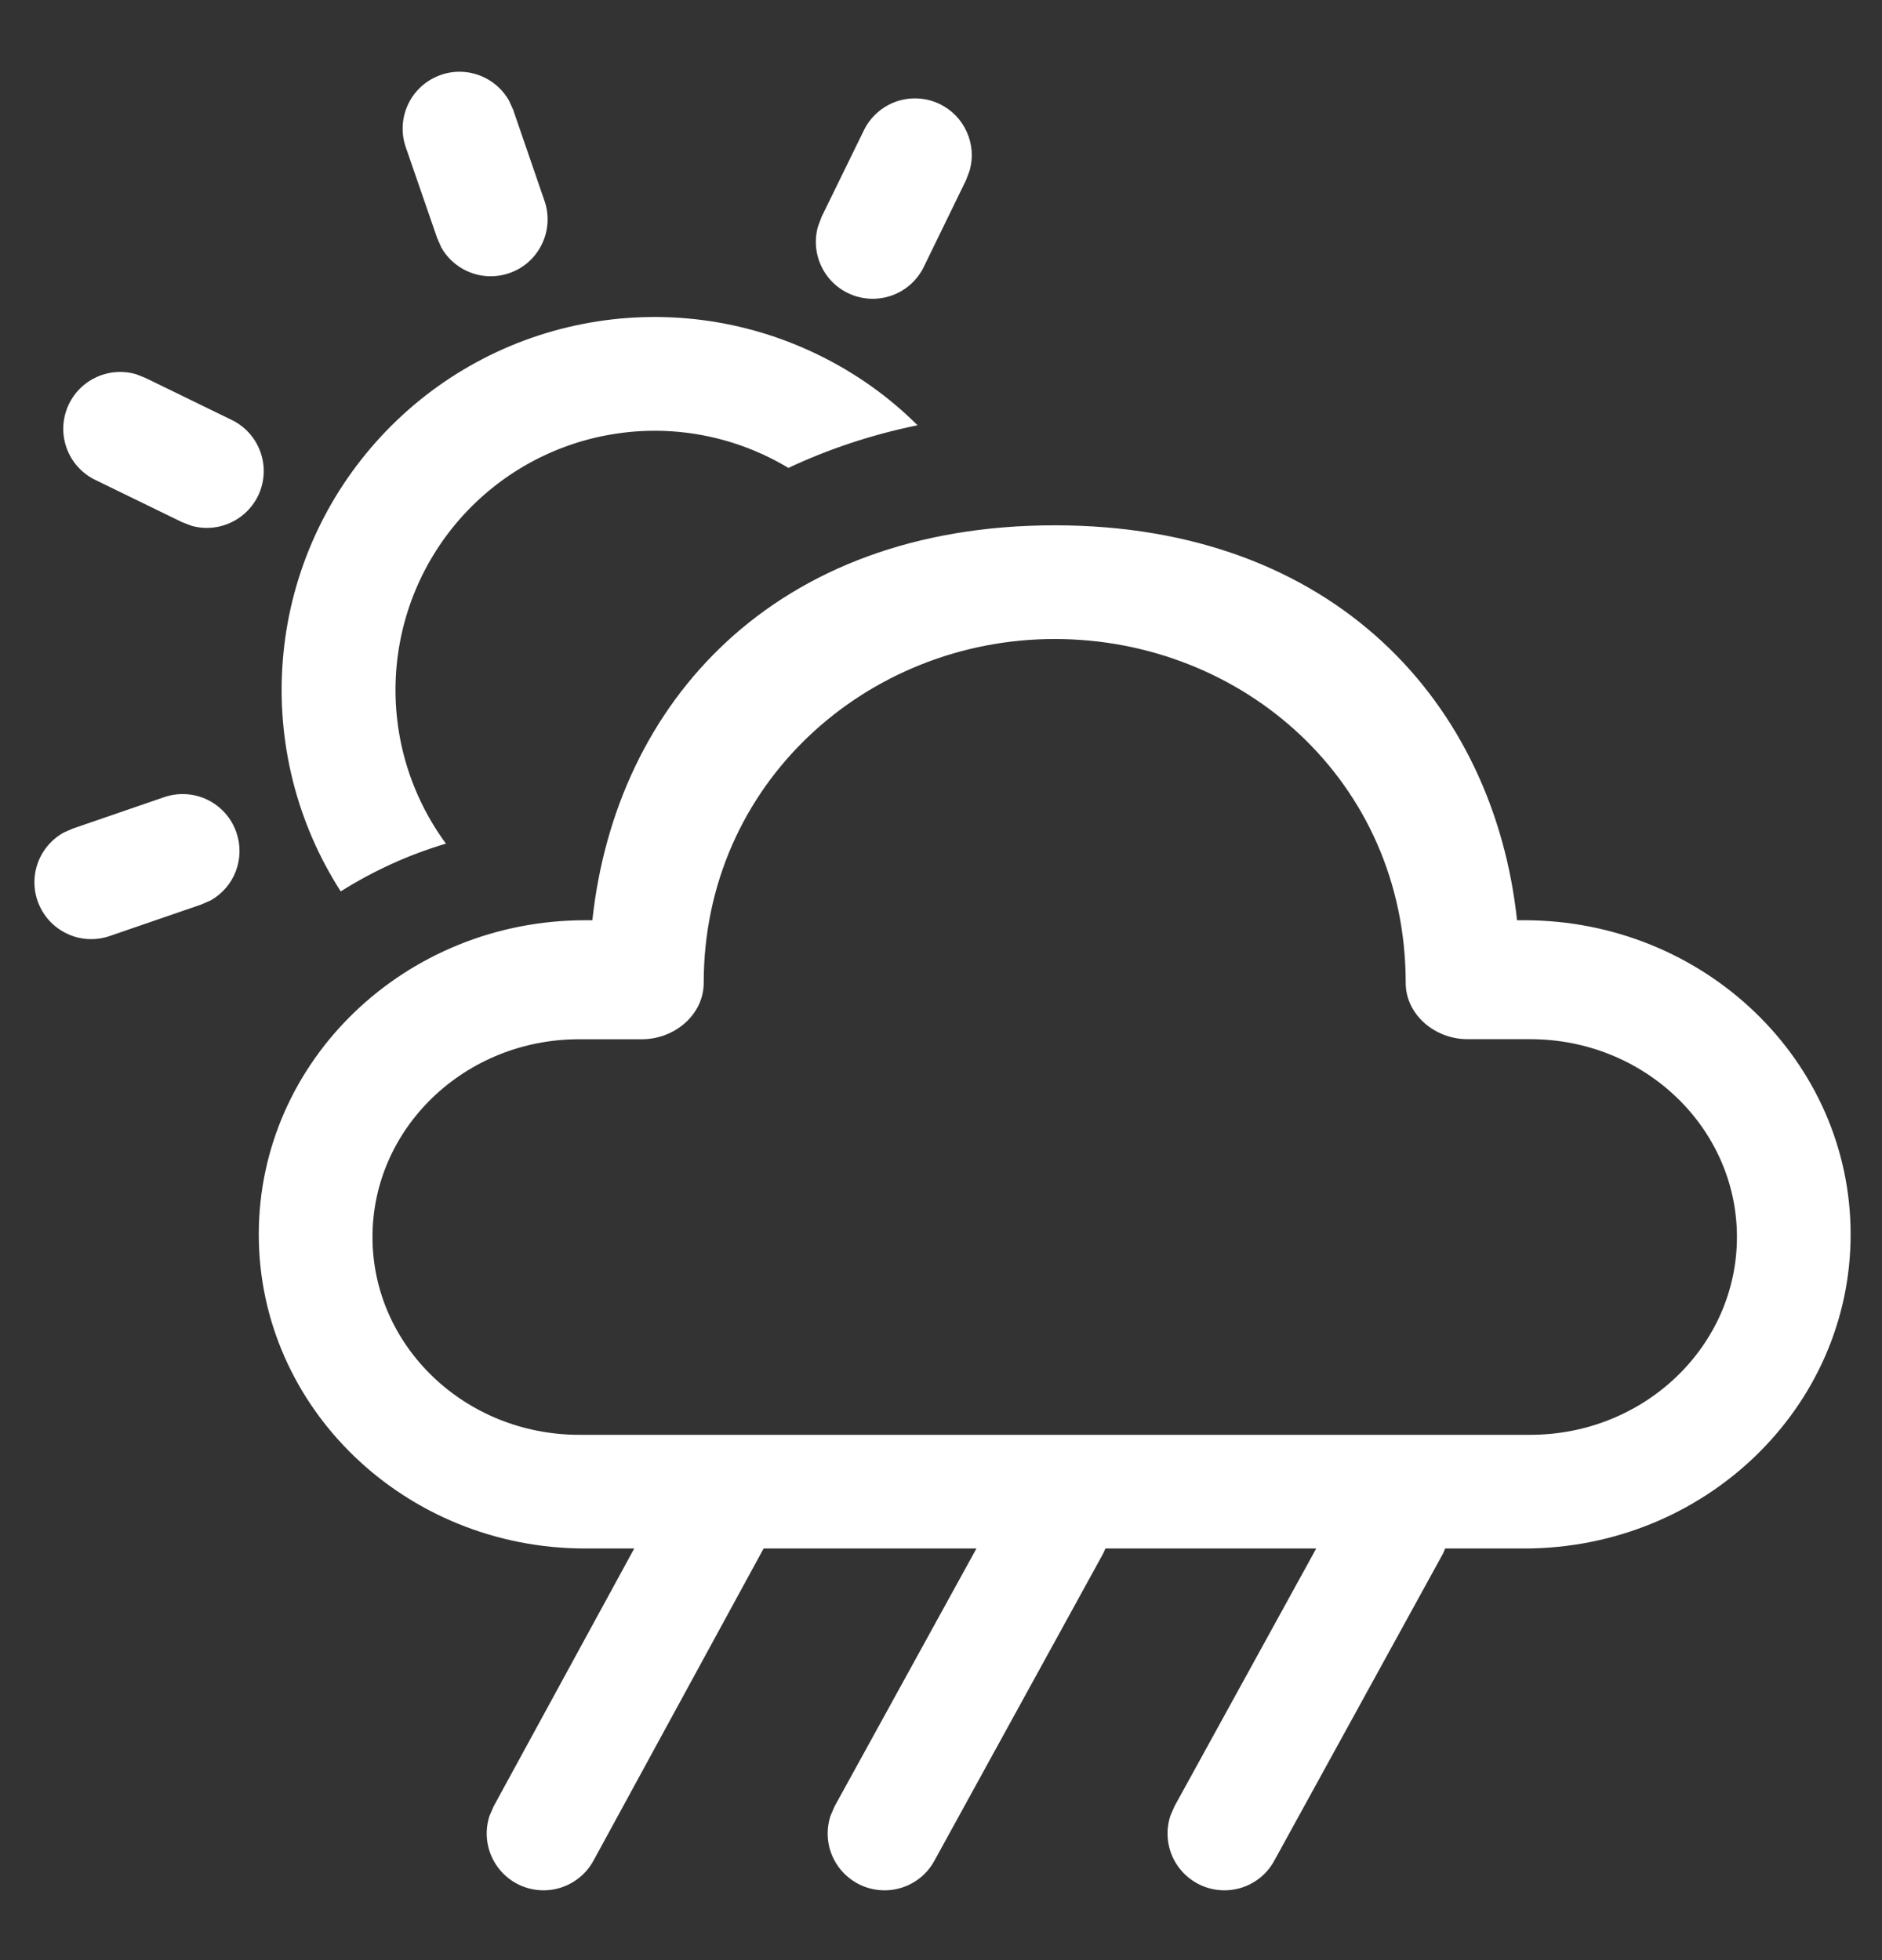 <svg width="24" height="25" viewBox="0 0 24 25" fill="none" xmlns="http://www.w3.org/2000/svg">
<rect x="0" y="0" width="24" height="25" fill="#333333" stroke="none"/>
<path d="M13.45 6.7C17.024 6.7 19.051 8.981 19.346 11.737H19.436C21.735 11.737 23.6 13.531 23.6 15.744C23.6 17.956 21.735 19.75 19.436 19.75H18.429L18.405 19.809L16.251 23.73C16.165 23.89 16.022 24.011 15.851 24.07C15.68 24.129 15.492 24.122 15.326 24.05C15.16 23.978 15.026 23.846 14.952 23.681C14.878 23.515 14.869 23.328 14.926 23.156L14.978 23.037L16.785 19.75H14.097L14.071 19.809L11.917 23.73C11.831 23.89 11.688 24.011 11.517 24.07C11.345 24.129 11.158 24.122 10.992 24.05C10.826 23.978 10.692 23.846 10.618 23.681C10.544 23.515 10.535 23.328 10.592 23.156L10.644 23.037L12.452 19.75H9.738L7.569 23.73C7.482 23.89 7.339 24.011 7.168 24.07C6.997 24.129 6.81 24.122 6.643 24.05C6.477 23.978 6.344 23.846 6.27 23.681C6.196 23.515 6.186 23.328 6.244 23.156L6.296 23.037L8.088 19.75H7.464C5.165 19.75 3.3 17.956 3.3 15.744C3.3 13.531 5.165 11.737 7.464 11.737H7.554C7.852 8.962 9.876 6.7 13.45 6.7ZM13.45 8.15C11.057 8.15 8.974 9.992 8.974 12.536C8.974 12.939 8.606 13.255 8.184 13.255H7.386C5.93 13.254 4.75 14.385 4.75 15.777C4.75 17.169 5.93 18.3 7.386 18.3H19.514C20.97 18.3 22.15 17.169 22.15 15.777C22.15 14.385 20.97 13.254 19.514 13.254H18.716C18.296 13.255 17.926 12.939 17.926 12.536C17.926 9.96 15.842 8.15 13.45 8.15ZM3.014 10.615C3.07 10.776 3.068 10.951 3.008 11.11C2.948 11.269 2.833 11.402 2.685 11.485L2.565 11.537L1.403 11.937C1.232 11.997 1.044 11.991 0.878 11.919C0.711 11.847 0.577 11.716 0.503 11.55C0.428 11.384 0.419 11.197 0.476 11.024C0.533 10.852 0.653 10.708 0.812 10.619L0.931 10.567L2.094 10.167C2.275 10.105 2.474 10.117 2.647 10.201C2.82 10.286 2.952 10.435 3.014 10.616V10.615ZM10.434 4.525C10.917 4.76 11.342 5.066 11.701 5.424C11.113 5.544 10.562 5.729 10.054 5.968C9.399 5.574 8.628 5.418 7.872 5.529C7.115 5.639 6.421 6.008 5.906 6.573C5.391 7.138 5.088 7.864 5.048 8.628C5.008 9.391 5.234 10.144 5.687 10.76C5.208 10.902 4.759 11.109 4.345 11.369C3.784 10.496 3.525 9.463 3.606 8.428C3.686 7.393 4.104 6.413 4.794 5.638C5.484 4.862 6.408 4.333 7.427 4.133C8.445 3.932 9.501 4.07 10.434 4.525ZM1.73 4.771L1.85 4.818L2.955 5.356C3.118 5.435 3.245 5.572 3.312 5.741C3.379 5.909 3.38 6.096 3.316 6.266C3.251 6.435 3.126 6.574 2.964 6.655C2.802 6.737 2.616 6.755 2.442 6.706L2.32 6.659L1.215 6.121C1.052 6.042 0.925 5.905 0.858 5.737C0.791 5.568 0.79 5.381 0.854 5.212C0.919 5.042 1.044 4.903 1.206 4.822C1.367 4.74 1.554 4.722 1.728 4.771H1.73ZM11.986 1.328C12.138 1.402 12.26 1.528 12.329 1.683C12.399 1.838 12.412 2.013 12.365 2.176L12.319 2.298L11.781 3.403C11.702 3.566 11.565 3.693 11.396 3.76C11.228 3.826 11.041 3.828 10.871 3.763C10.702 3.699 10.563 3.574 10.482 3.412C10.4 3.25 10.382 3.064 10.431 2.889L10.477 2.766L11.017 1.661C11.101 1.489 11.251 1.357 11.432 1.294C11.614 1.232 11.813 1.244 11.986 1.328ZM6.49 1.281L6.544 1.4L6.944 2.563C7.003 2.734 6.995 2.921 6.923 3.087C6.851 3.253 6.72 3.387 6.554 3.46C6.389 3.534 6.202 3.544 6.031 3.487C5.859 3.43 5.714 3.311 5.626 3.153L5.574 3.034L5.173 1.873C5.115 1.702 5.123 1.516 5.195 1.351C5.267 1.185 5.398 1.053 5.563 0.979C5.727 0.905 5.913 0.895 6.085 0.951C6.256 1.007 6.401 1.125 6.49 1.281Z" fill="white"/>
</svg>
